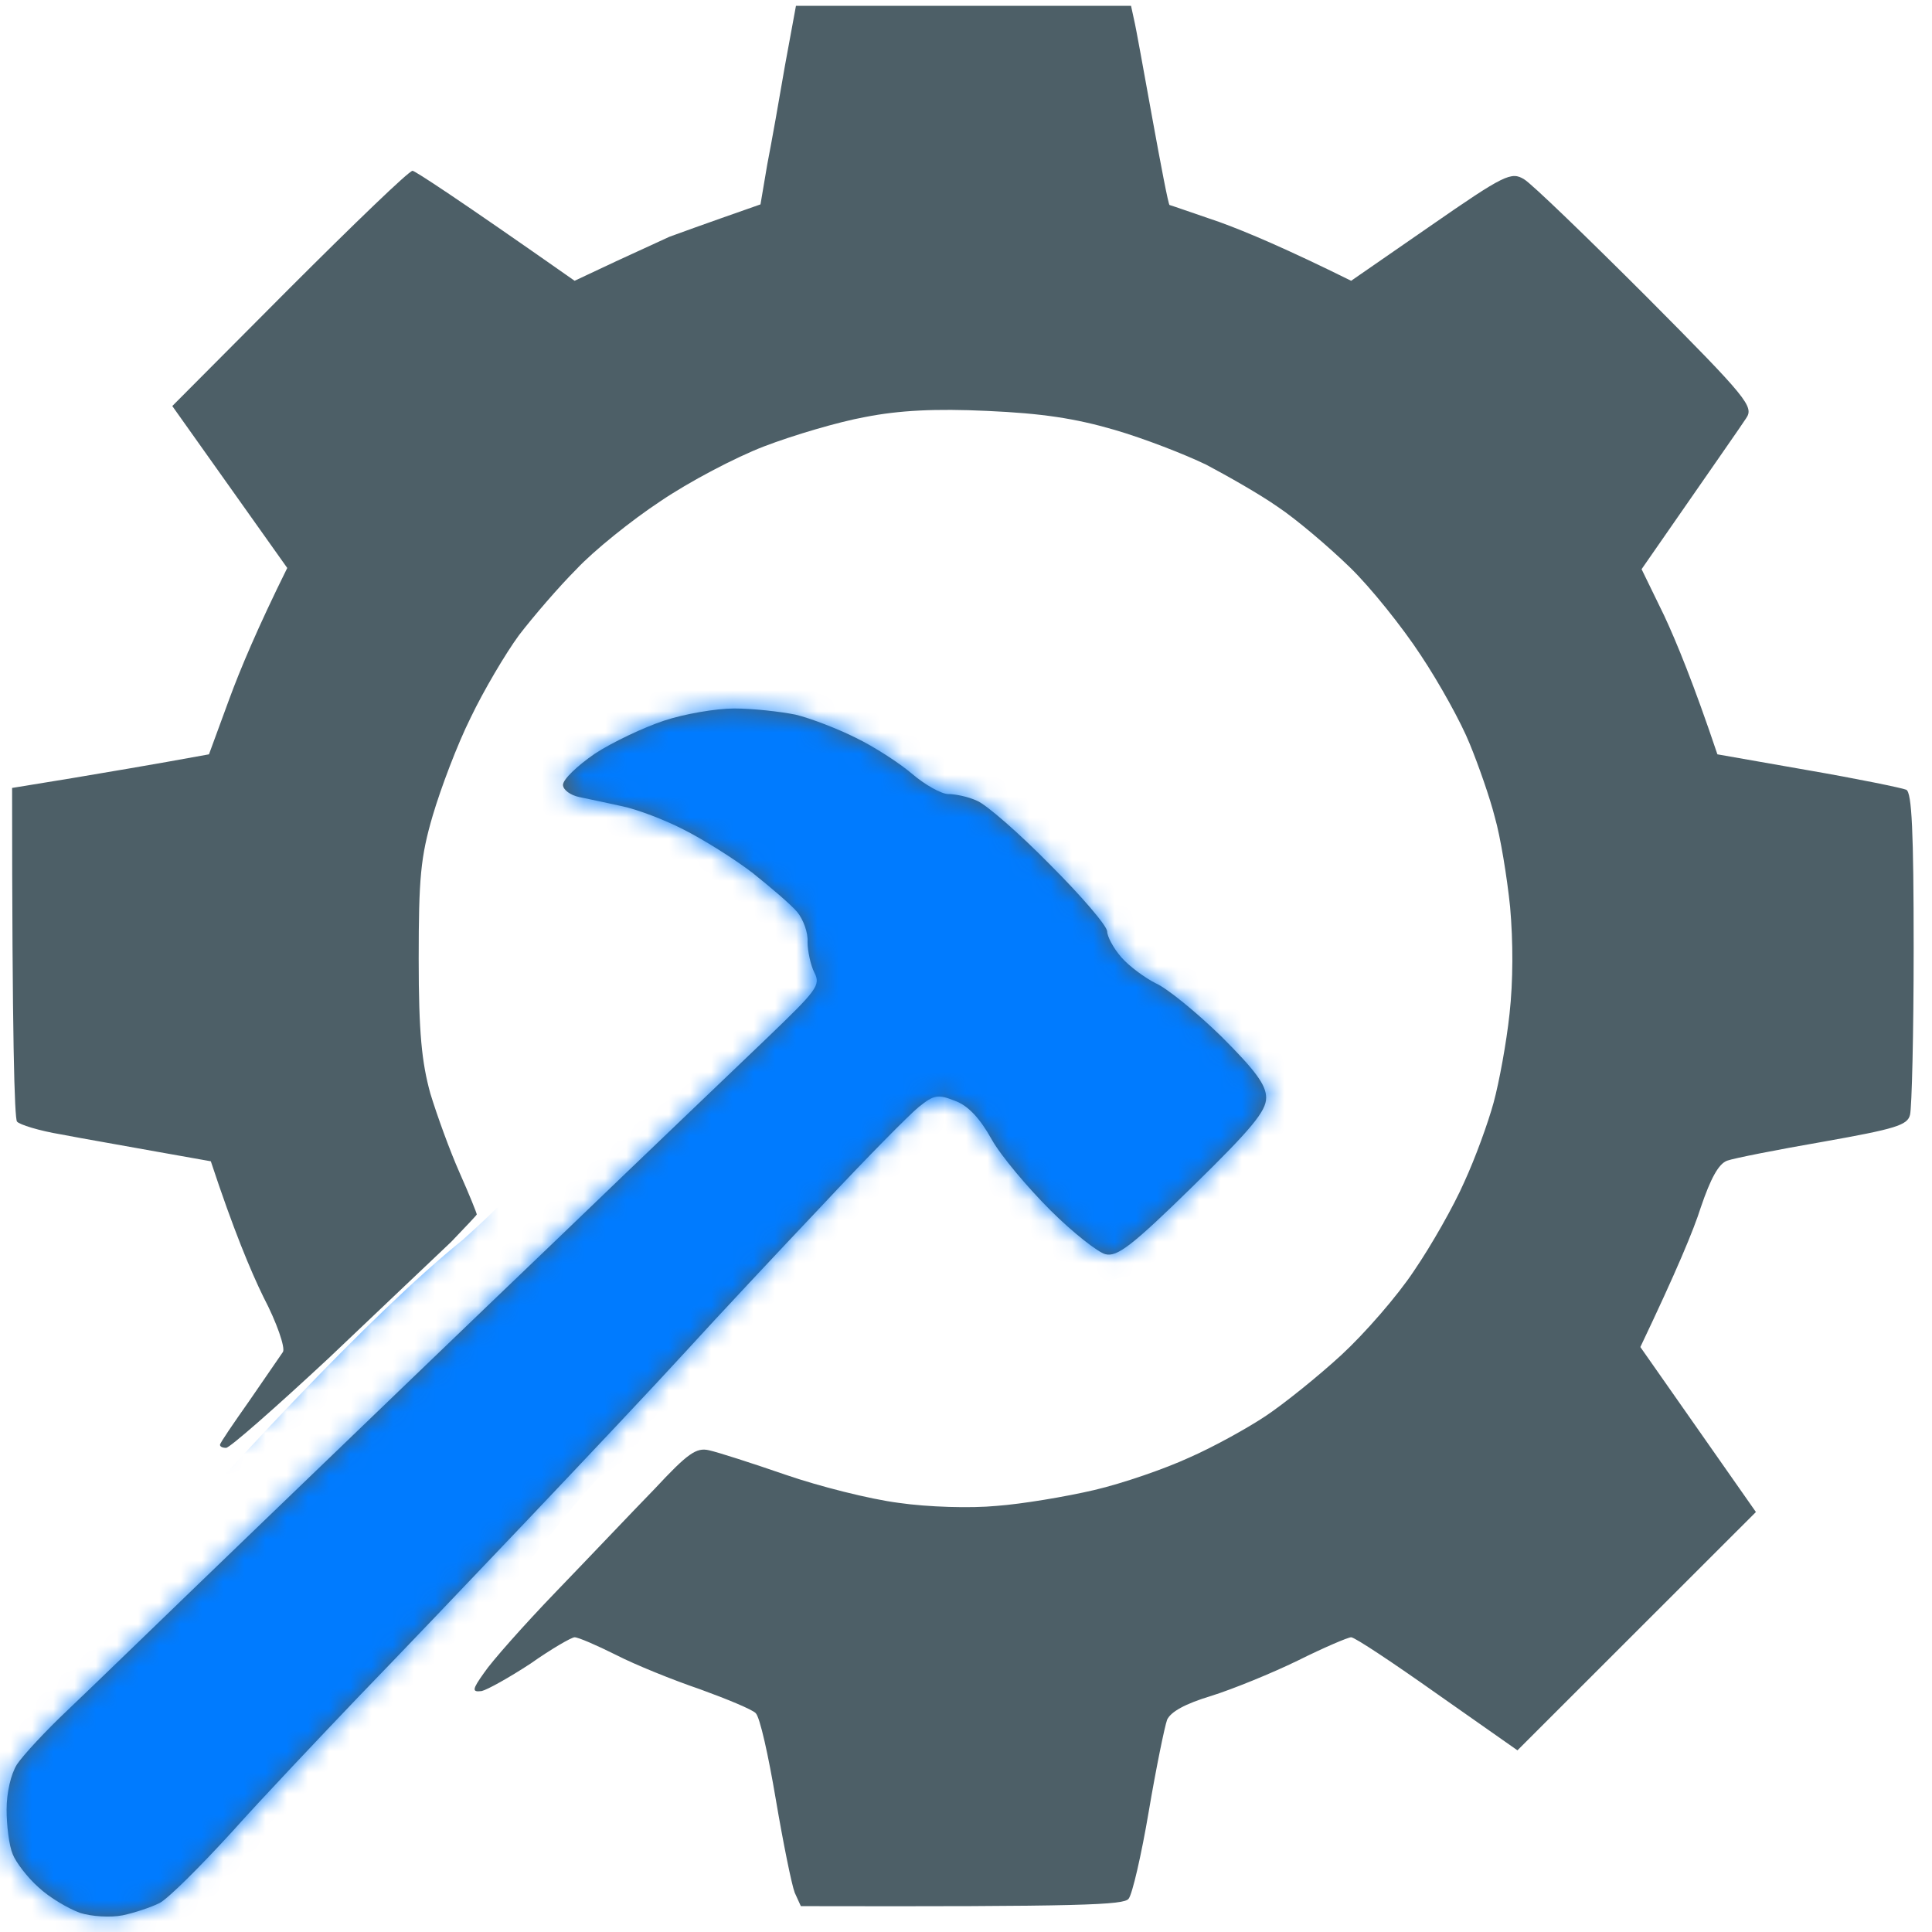<svg width="91" height="91" viewBox="0 0 91 91" fill="none" xmlns="http://www.w3.org/2000/svg">
<path d="M53.273 0.273H37.491L36.972 3.094C36.713 4.619 36.339 6.72 36.137 7.756L35.82 9.627C32.941 10.634 31.846 11.037 31.529 11.153C31.212 11.296 30.089 11.815 29.024 12.304L27.065 13.225C21.363 9.224 19.578 8.073 19.433 8.044C19.261 8.044 16.669 10.548 13.616 13.599L8.115 19.125L13.53 26.752C12.147 29.544 11.312 31.529 10.794 32.94L9.843 35.53C7.021 36.048 4.918 36.393 3.392 36.652L0.57 37.113C0.57 49.057 0.685 52.655 0.8 52.827C0.915 52.971 1.837 53.259 2.874 53.432C3.91 53.633 5.926 53.978 7.338 54.237L9.93 54.698C10.995 57.922 11.802 59.85 12.406 61.087C13.04 62.296 13.443 63.476 13.328 63.678C13.213 63.85 12.493 64.886 11.744 65.98C10.995 67.045 10.362 67.966 10.362 68.052C10.362 68.139 10.477 68.196 10.65 68.196C10.822 68.196 12.982 66.297 15.488 63.965C17.965 61.605 20.557 59.159 21.248 58.497C21.91 57.806 22.457 57.231 22.457 57.202C22.457 57.144 22.112 56.281 21.651 55.245C21.19 54.209 20.585 52.539 20.269 51.503C19.866 50.035 19.721 48.654 19.721 45.172C19.721 41.373 19.808 40.365 20.384 38.408C20.758 37.142 21.536 35.069 22.169 33.803C22.774 32.537 23.811 30.781 24.445 29.918C25.107 29.054 26.317 27.644 27.152 26.809C27.958 25.946 29.744 24.507 31.097 23.615C32.451 22.694 34.64 21.543 35.993 21.024C37.347 20.506 39.478 19.873 40.745 19.643C42.358 19.326 44.057 19.24 46.505 19.355C49.068 19.47 50.623 19.701 52.495 20.247C53.878 20.65 55.807 21.399 56.815 21.888C57.794 22.406 59.321 23.269 60.185 23.874C61.049 24.449 62.575 25.744 63.583 26.723C64.562 27.673 66.06 29.544 66.924 30.867C67.788 32.163 68.825 34.033 69.228 35.041C69.631 36.019 70.178 37.573 70.409 38.494C70.668 39.387 70.985 41.315 71.129 42.725C71.273 44.366 71.273 46.208 71.1 47.762C70.956 49.114 70.61 50.985 70.351 51.935C70.092 52.885 69.487 54.554 68.969 55.676C68.479 56.799 67.414 58.67 66.607 59.85C65.83 61.03 64.274 62.814 63.18 63.822C62.086 64.829 60.473 66.124 59.609 66.7C58.745 67.275 57.132 68.167 56.009 68.657C54.886 69.175 52.899 69.865 51.545 70.182C50.191 70.499 48.118 70.844 46.937 70.93C45.727 71.046 43.712 70.988 42.329 70.787C40.976 70.614 38.585 70.009 37.001 69.463C35.417 68.916 33.804 68.398 33.401 68.311C32.797 68.167 32.393 68.455 30.838 70.124C29.801 71.189 27.728 73.377 26.201 74.96C24.675 76.543 23.149 78.269 22.803 78.788C22.227 79.593 22.227 79.709 22.688 79.651C22.947 79.593 23.984 79.018 24.992 78.356C25.971 77.665 26.921 77.118 27.065 77.118C27.238 77.118 28.102 77.492 29.024 77.953C29.916 78.413 31.702 79.133 32.969 79.565C34.236 80.025 35.417 80.514 35.59 80.687C35.792 80.86 36.195 82.702 36.54 84.745C36.886 86.789 37.289 88.775 37.433 89.149L37.721 89.782C51.113 89.811 52.927 89.724 53.158 89.436C53.331 89.235 53.763 87.364 54.108 85.321C54.454 83.277 54.857 81.32 54.972 81.004C55.145 80.629 55.807 80.255 57.046 79.881C58.054 79.565 59.897 78.816 61.135 78.212C62.345 77.608 63.497 77.118 63.641 77.118C63.814 77.118 65.628 78.327 67.702 79.795L71.474 82.443L82.706 71.218L77.263 63.447C78.962 59.879 79.769 57.95 80.114 56.857C80.575 55.504 80.949 54.813 81.353 54.669C81.669 54.554 83.714 54.151 85.874 53.777C89.272 53.173 89.849 53 89.964 52.511C90.05 52.194 90.136 48.654 90.136 44.682C90.136 39.156 90.05 37.343 89.791 37.199C89.589 37.113 87.487 36.681 85.154 36.278L80.892 35.53C79.769 32.191 78.962 30.234 78.386 28.997L77.321 26.809C80.834 21.744 82.044 20.017 82.245 19.701C82.62 19.154 82.332 18.779 77.551 13.973C74.729 11.153 72.137 8.649 71.791 8.447C71.186 8.073 70.87 8.217 67.385 10.634L63.641 13.225C60.617 11.728 58.716 10.922 57.449 10.462C56.182 10.03 55.116 9.656 55.087 9.656C55.03 9.627 54.684 7.814 54.281 5.598C53.878 3.382 53.503 1.281 53.417 0.935L53.273 0.273Z" fill="#4D5F67"/>
<path d="M37.462 33.659C36.742 33.515 35.446 33.371 34.582 33.371C33.718 33.371 32.221 33.63 31.27 33.947C30.32 34.264 28.851 34.954 28.016 35.501C27.181 36.077 26.518 36.71 26.518 36.969C26.518 37.199 26.864 37.458 27.296 37.545C27.728 37.631 28.649 37.832 29.312 37.976C30.003 38.12 31.299 38.609 32.192 39.07C33.113 39.531 34.582 40.452 35.446 41.113C36.31 41.804 37.26 42.61 37.548 42.955C37.836 43.301 38.067 43.934 38.038 44.366C38.038 44.797 38.182 45.459 38.355 45.805C38.672 46.409 38.47 46.639 36.137 48.884C34.726 50.237 30.32 54.439 26.374 58.238C22.4 62.037 16.006 68.196 12.118 71.938C8.23 75.679 4.227 79.565 3.191 80.543C2.154 81.522 1.088 82.673 0.8 83.105C0.512 83.565 0.311 84.429 0.311 85.234C0.311 85.983 0.426 86.933 0.599 87.335C0.743 87.71 1.29 88.429 1.808 88.89C2.327 89.379 3.219 89.897 3.767 90.098C4.314 90.271 5.206 90.329 5.782 90.213C6.33 90.098 7.107 89.839 7.51 89.638C7.914 89.436 9.44 87.911 10.938 86.271C12.406 84.63 15.085 81.809 16.841 79.968C18.598 78.154 22.169 74.413 24.819 71.621C27.44 68.858 30.809 65.289 32.307 63.649C33.776 62.037 36.684 58.929 38.758 56.741C40.803 54.554 42.847 52.482 43.279 52.136C43.999 51.561 44.172 51.532 44.979 51.849C45.612 52.079 46.16 52.683 46.707 53.662C47.139 54.439 48.406 55.936 49.471 57.001C50.537 58.065 51.718 58.986 52.063 59.073C52.611 59.217 53.302 58.699 56.182 55.878C58.947 53.173 59.638 52.338 59.638 51.705C59.638 51.1 59.119 50.41 57.535 48.827C56.355 47.675 54.972 46.553 54.454 46.323C53.935 46.064 53.187 45.517 52.812 45.085C52.438 44.654 52.15 44.107 52.15 43.876C52.15 43.617 50.94 42.207 49.471 40.739C48.003 39.243 46.447 37.89 46.016 37.717C45.584 37.516 44.979 37.401 44.662 37.401C44.345 37.401 43.568 36.969 42.963 36.451C42.358 35.933 41.148 35.156 40.313 34.753C39.449 34.321 38.182 33.832 37.462 33.659Z" fill="#4D5F67"/>
<mask id="mask0_4363_39006" style="mask-type:alpha" maskUnits="userSpaceOnUse" x="0" y="0" width="91" height="91">
<path d="M53.273 0.273H37.491L36.972 3.094C36.713 4.619 36.339 6.72 36.137 7.756L35.82 9.627C32.941 10.634 31.846 11.037 31.529 11.153C31.212 11.296 30.089 11.815 29.024 12.304L27.065 13.225C21.363 9.224 19.578 8.073 19.433 8.044C19.261 8.044 16.669 10.548 13.616 13.599L8.115 19.125L13.53 26.752C12.147 29.544 11.312 31.529 10.794 32.94L9.843 35.53C7.021 36.048 4.918 36.393 3.392 36.652L0.57 37.113C0.57 49.057 0.685 52.655 0.8 52.827C0.915 52.971 1.837 53.259 2.874 53.432C3.91 53.633 5.926 53.978 7.338 54.237L9.93 54.698C10.995 57.922 11.802 59.85 12.406 61.087C13.04 62.296 13.443 63.476 13.328 63.678C13.213 63.85 12.493 64.886 11.744 65.98C10.995 67.045 10.362 67.966 10.362 68.052C10.362 68.139 10.477 68.196 10.65 68.196C10.822 68.196 12.982 66.297 15.488 63.965C17.965 61.605 20.557 59.159 21.248 58.497C21.91 57.806 22.457 57.231 22.457 57.202C22.457 57.144 22.112 56.281 21.651 55.245C21.19 54.209 20.585 52.539 20.269 51.503C19.866 50.035 19.721 48.654 19.721 45.172C19.721 41.373 19.808 40.365 20.384 38.408C20.758 37.142 21.536 35.069 22.169 33.803C22.774 32.537 23.811 30.781 24.445 29.918C25.107 29.054 26.317 27.644 27.152 26.809C27.958 25.946 29.744 24.507 31.097 23.615C32.451 22.694 34.64 21.543 35.993 21.024C37.347 20.506 39.478 19.873 40.745 19.643C42.358 19.326 44.057 19.24 46.505 19.355C49.068 19.47 50.623 19.701 52.495 20.247C53.878 20.65 55.807 21.399 56.815 21.888C57.794 22.406 59.321 23.269 60.185 23.874C61.049 24.449 62.575 25.744 63.583 26.723C64.562 27.673 66.06 29.544 66.924 30.867C67.788 32.163 68.825 34.033 69.228 35.041C69.631 36.019 70.178 37.573 70.409 38.494C70.668 39.387 70.985 41.315 71.129 42.725C71.273 44.366 71.273 46.208 71.1 47.762C70.956 49.114 70.61 50.985 70.351 51.935C70.092 52.885 69.487 54.554 68.969 55.676C68.479 56.799 67.414 58.67 66.607 59.85C65.83 61.03 64.274 62.814 63.18 63.822C62.086 64.829 60.473 66.124 59.609 66.7C58.745 67.275 57.132 68.167 56.009 68.657C54.886 69.175 52.899 69.865 51.545 70.182C50.191 70.499 48.118 70.844 46.937 70.93C45.727 71.046 43.712 70.988 42.329 70.787C40.976 70.614 38.585 70.009 37.001 69.463C35.417 68.916 33.804 68.398 33.401 68.311C32.797 68.167 32.393 68.455 30.838 70.124C29.801 71.189 27.728 73.377 26.201 74.96C24.675 76.543 23.149 78.269 22.803 78.788C22.227 79.593 22.227 79.709 22.688 79.651C22.947 79.593 23.984 79.018 24.992 78.356C25.971 77.665 26.921 77.118 27.065 77.118C27.238 77.118 28.102 77.492 29.024 77.953C29.916 78.413 31.702 79.133 32.969 79.565C34.236 80.025 35.417 80.514 35.59 80.687C35.792 80.86 36.195 82.702 36.54 84.745C36.886 86.789 37.289 88.775 37.433 89.149L37.721 89.782C51.113 89.811 52.927 89.724 53.158 89.436C53.331 89.235 53.763 87.364 54.108 85.321C54.454 83.277 54.857 81.32 54.972 81.004C55.145 80.629 55.807 80.255 57.046 79.881C58.054 79.565 59.897 78.816 61.135 78.212C62.345 77.608 63.497 77.118 63.641 77.118C63.814 77.118 65.628 78.327 67.702 79.795L71.474 82.443L82.706 71.218L77.263 63.447C78.962 59.879 79.769 57.95 80.114 56.857C80.575 55.504 80.949 54.813 81.353 54.669C81.669 54.554 83.714 54.151 85.874 53.777C89.272 53.173 89.849 53 89.964 52.511C90.05 52.194 90.136 48.654 90.136 44.682C90.136 39.156 90.05 37.343 89.791 37.199C89.589 37.113 87.487 36.681 85.154 36.278L80.892 35.53C79.769 32.191 78.962 30.234 78.386 28.997L77.321 26.809C80.834 21.744 82.044 20.017 82.245 19.701C82.62 19.154 82.332 18.779 77.551 13.973C74.729 11.153 72.137 8.649 71.791 8.447C71.186 8.073 70.87 8.217 67.385 10.634L63.641 13.225C60.617 11.728 58.716 10.922 57.449 10.462C56.182 10.03 55.116 9.656 55.087 9.656C55.03 9.627 54.684 7.814 54.281 5.598C53.878 3.382 53.503 1.281 53.417 0.935L53.273 0.273Z" fill="#263238"/>
<path d="M37.462 33.659C36.742 33.515 35.446 33.371 34.582 33.371C33.718 33.371 32.221 33.63 31.27 33.947C30.32 34.264 28.851 34.954 28.016 35.501C27.181 36.077 26.518 36.71 26.518 36.969C26.518 37.199 26.864 37.458 27.296 37.545C27.728 37.631 28.649 37.832 29.312 37.976C30.003 38.12 31.299 38.609 32.192 39.07C33.113 39.531 34.582 40.452 35.446 41.113C36.31 41.804 37.26 42.61 37.548 42.955C37.836 43.301 38.067 43.934 38.038 44.366C38.038 44.797 38.182 45.459 38.355 45.805C38.672 46.409 38.47 46.639 36.137 48.884C34.726 50.237 30.32 54.439 26.374 58.238C22.4 62.037 16.006 68.196 12.118 71.938C8.23 75.679 4.227 79.565 3.191 80.543C2.154 81.522 1.088 82.673 0.8 83.105C0.512 83.565 0.311 84.429 0.311 85.234C0.311 85.983 0.426 86.933 0.599 87.335C0.743 87.71 1.29 88.429 1.808 88.89C2.327 89.379 3.219 89.897 3.767 90.098C4.314 90.271 5.206 90.329 5.782 90.213C6.33 90.098 7.107 89.839 7.51 89.638C7.914 89.436 9.44 87.911 10.938 86.271C12.406 84.63 15.085 81.809 16.841 79.968C18.598 78.154 22.169 74.413 24.819 71.621C27.44 68.858 30.809 65.289 32.307 63.649C33.776 62.037 36.684 58.929 38.758 56.741C40.803 54.554 42.847 52.482 43.279 52.136C43.999 51.561 44.172 51.532 44.979 51.849C45.612 52.079 46.16 52.683 46.707 53.662C47.139 54.439 48.406 55.936 49.471 57.001C50.537 58.065 51.718 58.986 52.063 59.073C52.611 59.217 53.302 58.699 56.182 55.878C58.947 53.173 59.638 52.338 59.638 51.705C59.638 51.1 59.119 50.41 57.535 48.827C56.355 47.675 54.972 46.553 54.454 46.323C53.935 46.064 53.187 45.517 52.812 45.085C52.438 44.654 52.15 44.107 52.15 43.876C52.15 43.617 50.94 42.207 49.471 40.739C48.003 39.243 46.447 37.89 46.016 37.717C45.584 37.516 44.979 37.401 44.662 37.401C44.345 37.401 43.568 36.969 42.963 36.451C42.358 35.933 41.148 35.156 40.313 34.753C39.449 34.321 38.182 33.832 37.462 33.659Z" fill="#263238"/>
</mask>
<g mask="url(#mask0_4363_39006)">
<path d="M28.297 69.521C27.395 70.084 14.387 87.145 7.996 95.604C5.693 95.604 0.608 95.83 -1.31 96.732C-3.707 97.861 -5.152 88.773 -5.152 88.068C-5.152 87.504 12.977 65.527 21.812 58.384C23.081 57.256 25.619 54.831 25.619 54.154V47.809L24.068 36.671C25.854 34.087 31.005 28.918 37.321 28.918C45.216 28.918 57.905 40.901 60.725 45.695C63.545 50.489 61.43 50.629 59.738 55C58.046 59.37 53.535 60.639 46.908 60.78C40.282 60.921 29.425 68.817 28.297 69.521Z" fill="#007BFF"/>
</g>
</svg>
